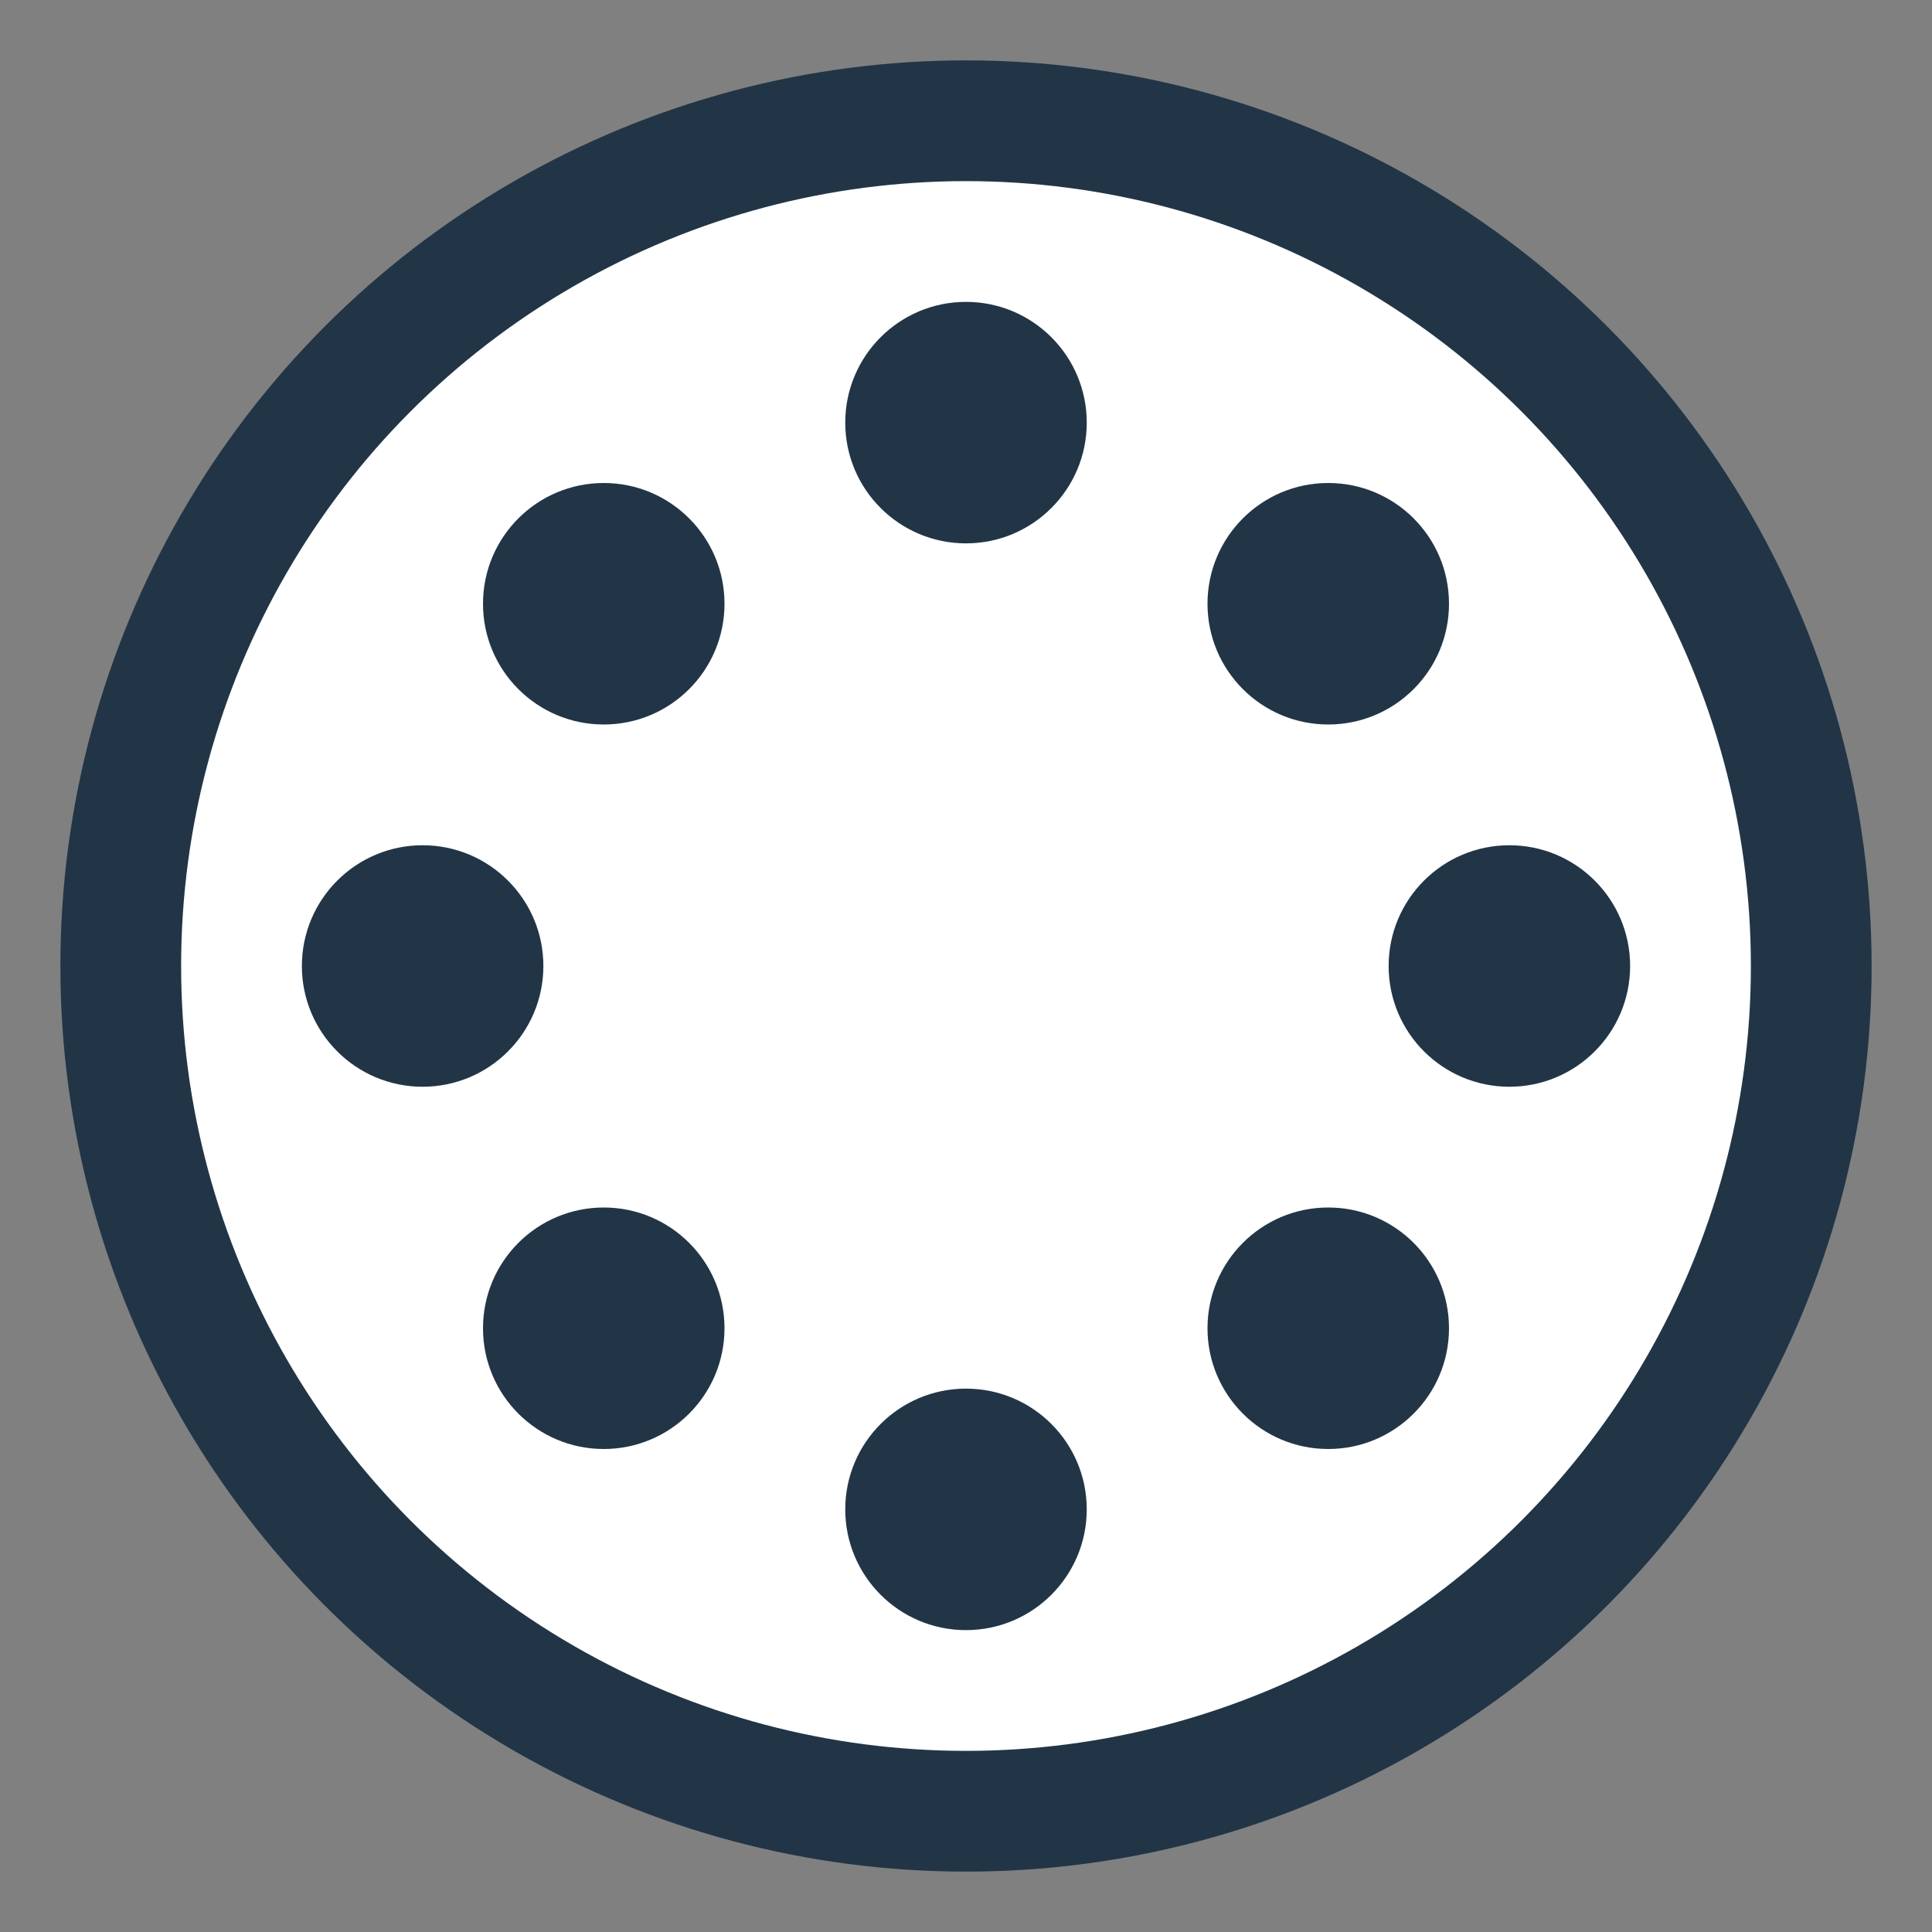 <?xml version="1.0" encoding="UTF-8"?>
<svg width="32" height="32" viewBox="0 0 32 32" fill="none" xmlns="http://www.w3.org/2000/svg">
  <rect x="0" y="0" width="32" height="32" fill="#808080" stroke="none"/>
  <!-- Movie reel circle -->
  <circle cx="16" cy="16" r="14" stroke="#213547" stroke-width="2" fill="white"/>
  <!-- Film perforations -->
  <circle cx="16" cy="7" r="2" fill="#213547"/>
  <circle cx="16" cy="25" r="2" fill="#213547"/>
  <circle cx="7" cy="16" r="2" fill="#213547"/>
  <circle cx="25" cy="16" r="2" fill="#213547"/>
  <circle cx="10" cy="10" r="2" fill="#213547"/>
  <circle cx="22" cy="22" r="2" fill="#213547"/>
  <circle cx="22" cy="10" r="2" fill="#213547"/>
  <circle cx="10" cy="22" r="2" fill="#213547"/>
</svg> 